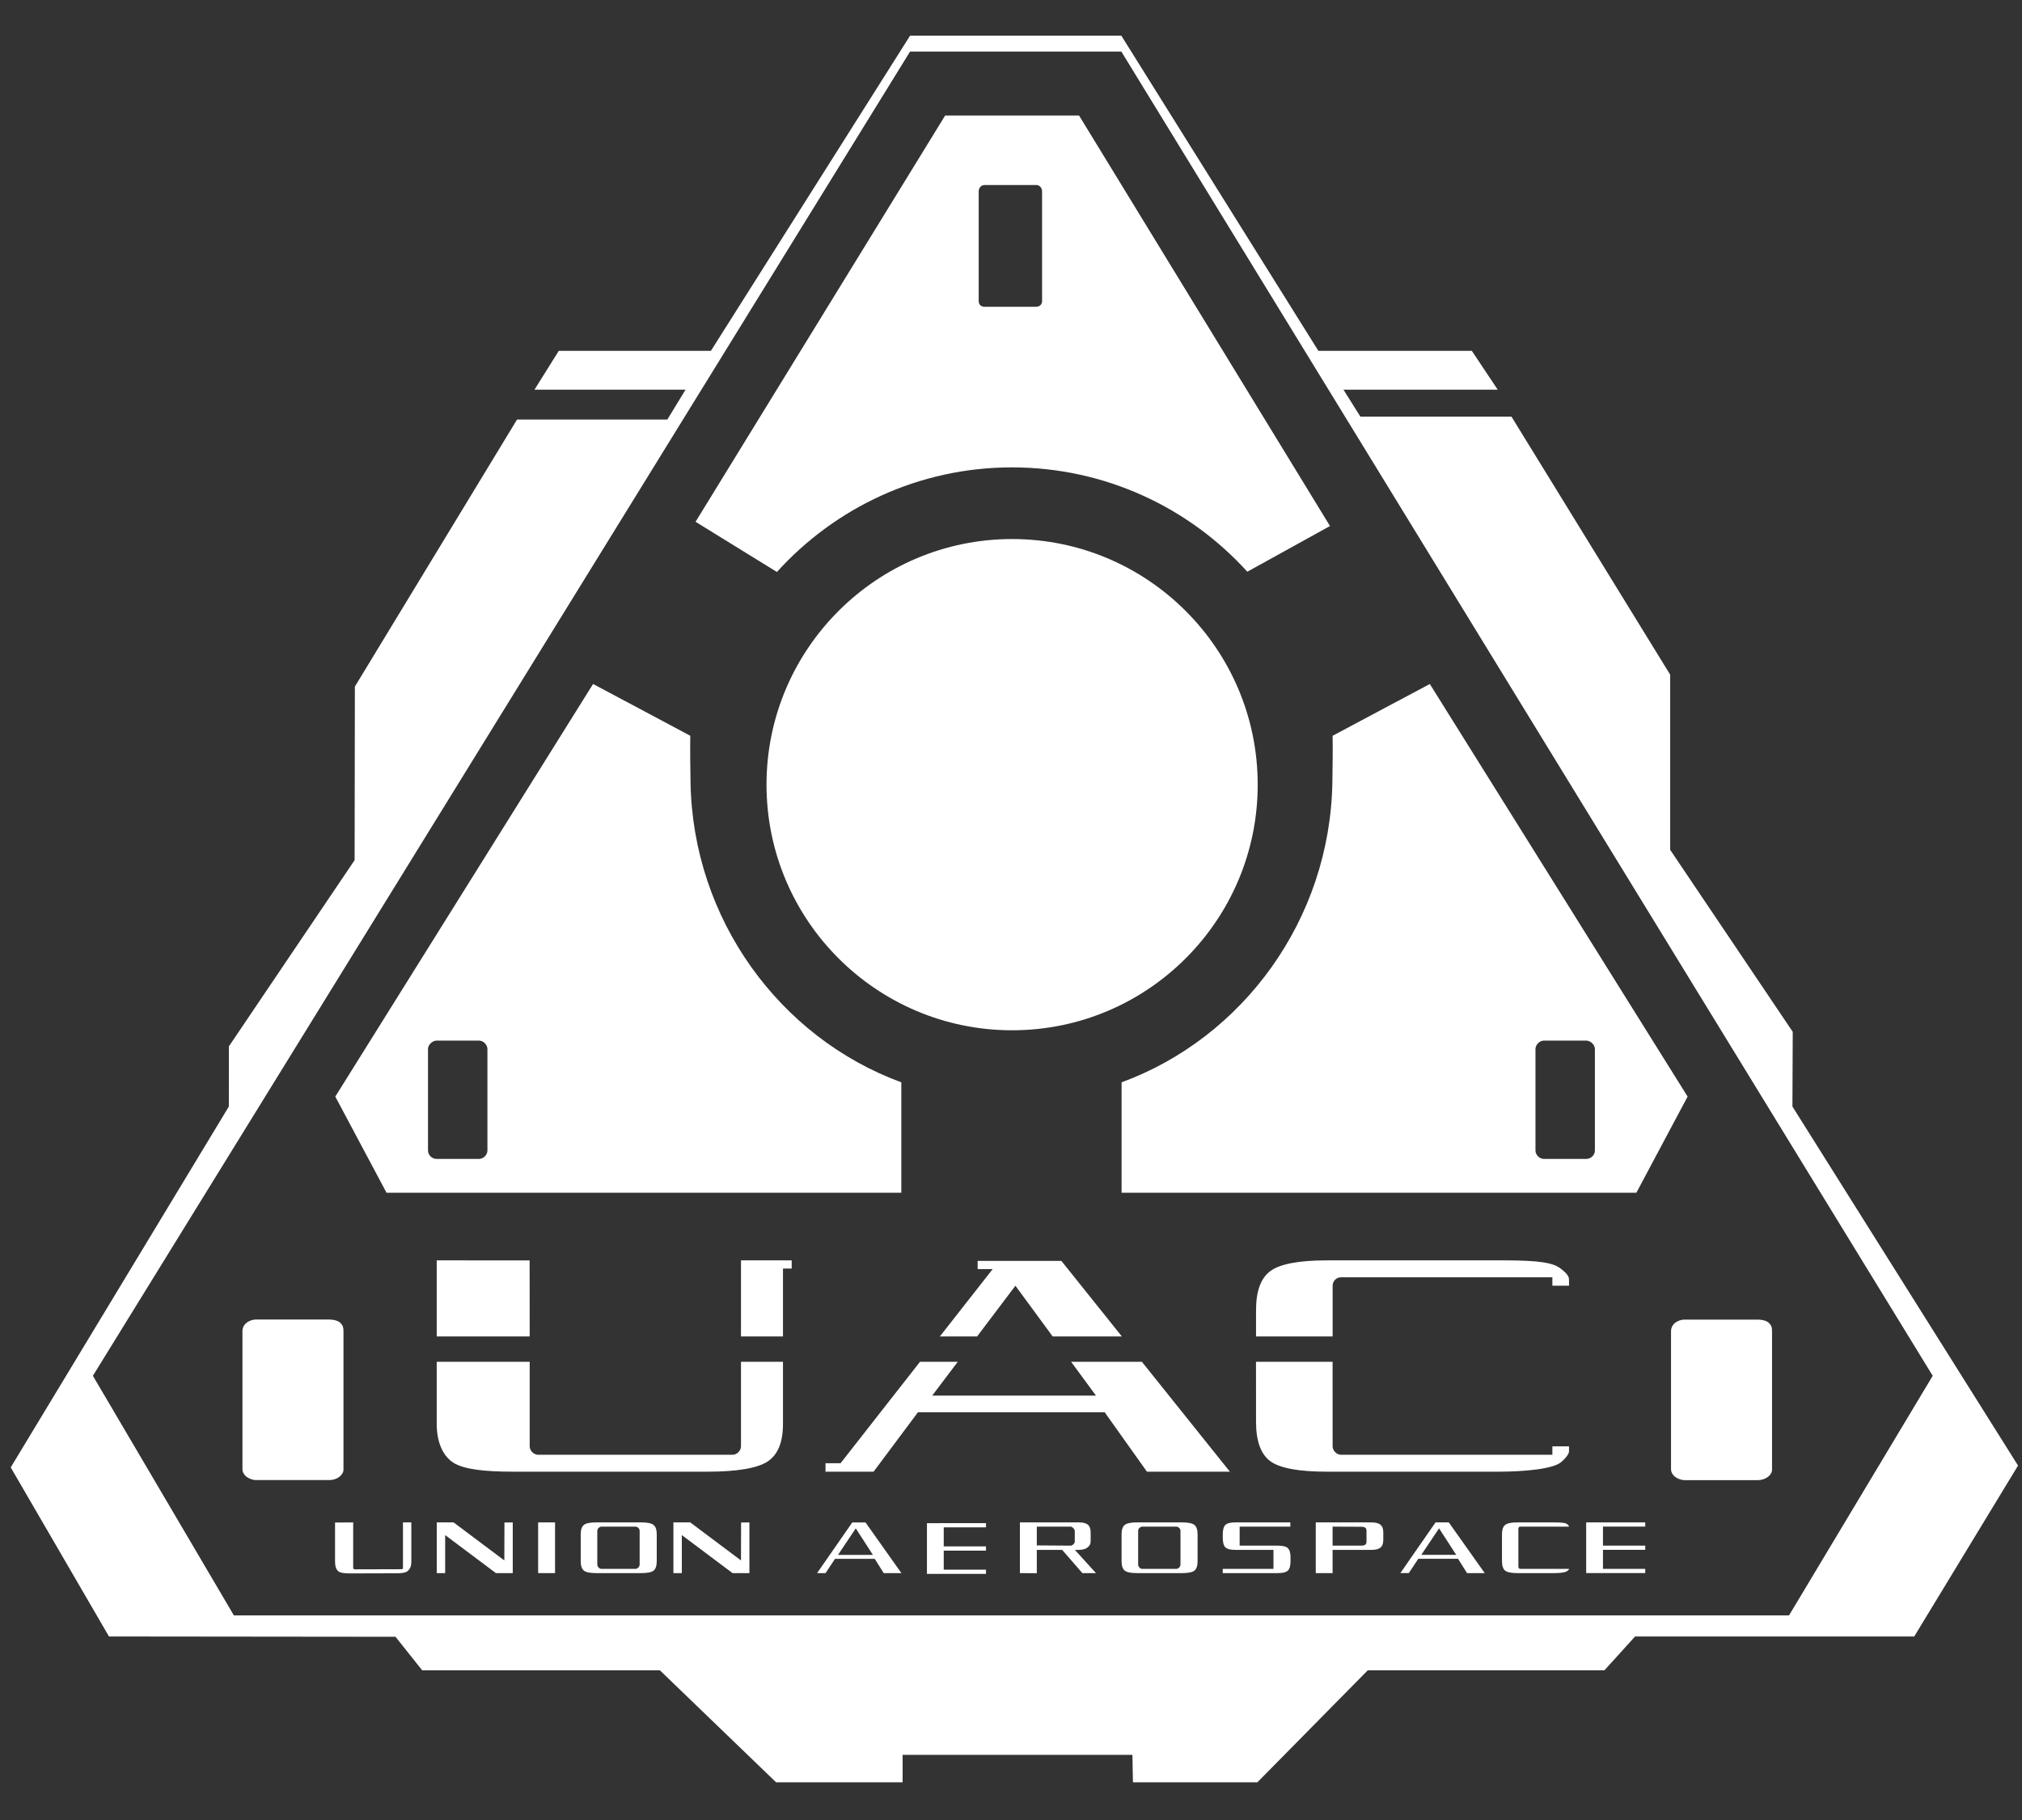 <?xml version="1.0" encoding="UTF-8" standalone="no"?>
<!-- Created with Inkscape (http://www.inkscape.org/) -->

<svg
   xmlns:dc="http://purl.org/dc/elements/1.1/"
   xmlns:cc="http://creativecommons.org/ns#"
   xmlns:rdf="http://www.w3.org/1999/02/22-rdf-syntax-ns#"
   xmlns:svg="http://www.w3.org/2000/svg"
   xmlns="http://www.w3.org/2000/svg"
   xmlns:sodipodi="http://sodipodi.sourceforge.net/DTD/sodipodi-0.dtd"
   xmlns:inkscape="http://www.inkscape.org/namespaces/inkscape"
   id="svg2440"
   sodipodi:version="0.32"
   inkscape:version="0.92.4 (5da689c313, 2019-01-14)"
   width="500"
   height="450"
   version="1.0"
   sodipodi:docname="uac_black_white_svg_by_norbert79_d1tf4zt.svg"
   inkscape:output_extension="org.inkscape.output.svg.inkscape"
   inkscape:export-filename="/home/norbi/uac.png"
   inkscape:export-xdpi="700"
   inkscape:export-ydpi="700">
  <rect width="100%" height="100%" fill="#333333" stroke="none"/>
  <defs
     id="defs2443">
    <inkscape:perspective
       sodipodi:type="inkscape:persp3d"
       inkscape:vp_x="0 : 526.18109 : 1"
       inkscape:vp_y="0 : 1000 : 0"
       inkscape:vp_z="744.09448 : 526.18109 : 1"
       inkscape:persp3d-origin="372.04724 : 350.78739 : 1"
       id="perspective2447" />
  </defs>
  <sodipodi:namedview
     inkscape:window-height="988"
     inkscape:window-width="1680"
     inkscape:pageshadow="2"
     inkscape:pageopacity="0.0"
     guidetolerance="10.0"
     gridtolerance="10.0"
     objecttolerance="10.0"
     borderopacity="1.0"
     bordercolor="#666666"
     pagecolor="#ffffff"
     id="base"
     showgrid="false"
     inkscape:zoom="1.4142136"
     inkscape:cx="191.00245"
     inkscape:cy="254.41447"
     inkscape:window-x="-8"
     inkscape:window-y="-8"
     inkscape:current-layer="g3340"
     showguides="true"
     inkscape:guide-bbox="true"
     inkscape:pagecheckerboard="true"
     inkscape:window-maximized="1">
    <inkscape:grid
       type="xygrid"
       id="grid3366"
       visible="true"
       enabled="true" />
  </sodipodi:namedview>
  <g
     id="g3340"
     transform="matrix(2.09,0,0,2.09,-13.229,-8.142)">
    <path
       id="rect3266"
       d="M 118.156,17.562 L 88.625,65.625 L 98.25,71.562 C 105.122,63.975 115.031,59.187 126.062,59.188 C 137.085,59.188 147.035,63.954 153.906,71.531 L 163.688,66.125 L 134,17.562 L 118.156,17.562 z M 122.855,25.781 L 128.917,25.781 C 129.315,25.781 129.625,26.093 129.625,26.552 L 129.625,39.511 C 129.625,39.901 129.348,40.187 128.917,40.187 L 122.833,40.187 C 122.416,40.187 122.125,39.949 122.125,39.511 C 122.125,39.511 122.125,26.644 122.125,26.552 C 122.125,26.154 122.375,25.781 122.855,25.781 z"
       style="opacity:1;fill:#ffffff;fill-opacity:1;fill-rule:nonzero;stroke:none;stroke-width:0.5;stroke-miterlimit:4;stroke-dasharray:none;stroke-dashoffset:0;stroke-opacity:1"
       sodipodi:nodetypes="cccscccccccccccsc" />
    <path
       sodipodi:nodetypes="cccccccccccccccccccccccccccccccccccccccccccccc"
       id="rect3312"
       d="M 114.004,8.12 L 90.442,45.402 L 72.442,45.402 L 69.567,49.995 L 87.442,49.995 L 85.286,53.527 L 67.504,53.527 L 48.317,85.12 L 48.286,105.652 L 33.411,127.683 L 33.406,134.8 L 7.598,177.495 L 19.223,197.495 L 53.125,197.531 L 56.281,201.5 L 84.406,201.5 L 98.156,214.75 L 113.125,214.75 L 113.125,211.5 L 140.312,211.5 L 140.375,214.75 L 155.094,214.75 L 168.156,201.5 L 196.156,201.5 L 199.781,197.5 L 232.814,197.495 L 245.095,177.277 L 218.402,134.8 L 218.439,125.964 L 203.939,104.433 L 203.939,83.714 L 185.158,53.183 L 167.283,53.183 L 165.283,49.995 L 183.533,49.995 L 180.47,45.402 L 162.314,45.402 L 139.002,8.12 L 114.004,8.12 z M 114.004,9.995 L 139.002,9.995 L 235,166.656 L 218,195 L 34,195 L 17.32,166.656 L 114.004,9.995 z"
       style="opacity:1;fill:#ffffff;fill-opacity:1;fill-rule:nonzero;stroke:none;stroke-width:0.5;stroke-miterlimit:4;stroke-dasharray:none;stroke-dashoffset:0;stroke-opacity:1" />
    <path
       id="rect3248"
       d="M 126.078,67.665 C 110.042,67.665 97.02,80.687 97.02,96.723 C 97.02,112.759 110.042,125.781 126.078,125.781 C 142.114,125.781 155.136,112.759 155.136,96.723 C 155.136,80.687 142.114,67.665 126.078,67.665 z"
       style="opacity:1;fill:#ffffff;fill-opacity:1;fill-rule:nonzero;stroke:none;stroke-width:0.5;stroke-miterlimit:4;stroke-dasharray:none;stroke-dashoffset:0;stroke-opacity:1" />
    <path
       sodipodi:nodetypes="cssssccsccscc"
       id="path3399"
       d="M 36.572,160 C 36.227,160.005 35.8,160.139 35.467,160.412 C 35.135,160.685 35.023,161.06 35.015,161.318 C 35.02,161.788 35.015,172.781 35.015,177.674 C 35.015,178.084 35.222,178.374 35.467,178.58 C 35.697,178.773 36.198,178.997 36.622,178.992 L 45.361,178.992 C 45.787,178.978 46.203,178.833 46.516,178.58 C 46.82,178.334 46.986,178.006 46.968,177.715 L 46.968,161.359 C 46.974,160.911 46.872,160.664 46.616,160.412 C 46.354,160.153 45.901,160.015 45.361,160 L 36.572,160 z"
       style="opacity:1;fill:#ffffff;fill-opacity:1;fill-rule:nonzero;stroke:none;stroke-width:0.5;stroke-miterlimit:4;stroke-dasharray:none;stroke-dashoffset:0;stroke-opacity:1" />
    <path
       sodipodi:nodetypes="cssssccsccscc"
       id="path3401"
       d="M 205.595,160.008 C 205.249,160.013 204.822,160.147 204.49,160.42 C 204.157,160.693 204.046,161.068 204.038,161.326 C 204.042,161.796 204.038,172.789 204.038,177.682 C 204.038,178.092 204.245,178.382 204.49,178.588 C 204.719,178.781 205.22,179.005 205.645,179 L 214.383,179 C 214.809,178.985 215.225,178.841 215.538,178.588 C 215.843,178.342 216.008,178.014 215.99,177.723 L 215.99,161.367 C 215.997,160.919 215.895,160.672 215.639,160.42 C 215.377,160.161 214.923,160.023 214.383,160.008 L 205.595,160.008 z"
       style="opacity:1;fill:#ffffff;fill-opacity:1;fill-rule:nonzero;stroke:none;stroke-width:0.5;stroke-miterlimit:4;stroke-dasharray:none;stroke-dashoffset:0;stroke-opacity:1" />
    <path
       sodipodi:nodetypes="cccccccccccccccccccccccccc"
       id="text2390"
       d="M 122,153.062 L 122,154.031 L 123.781,154.031 L 117.531,162 L 121.938,162 L 126.469,156 L 130.875,162 L 139.062,162 L 131.906,153.062 L 124.5,153.062 L 122,153.062 z M 115.182,164.996 L 105.781,177 L 104,177 L 104,178 L 109.688,178 L 114.938,170.969 L 137.031,170.969 L 142.031,178 L 151.844,178 L 141.431,164.996 L 133.056,164.996 L 136,169 L 116.625,169 L 119.651,164.996 L 115.182,164.996 z"
       style="font-size:58.341px;font-style:normal;font-variant:normal;font-weight:bold;font-stretch:normal;opacity:1;fill:#ffffff;fill-opacity:1;stroke:none;stroke-width:1px;stroke-linecap:butt;stroke-linejoin:miter;stroke-opacity:1;font-family:BankGothic Md BT;-inkscape-font-specification:BankGothic Md BT Bold" />
    <path
       sodipodi:nodetypes="cscccccccccccccccccscccccccc"
       id="text2394"
       d="M 163.344,153 C 160.052,153 157.81,153.415 156.656,154.25 C 155.502,155.086 154.937,156.636 154.938,158.906 L 154.938,162 L 164,162 L 164,156 C 164,155.439 164.458,155 165,155 L 190,155 L 190,156 L 191.969,156 L 191.969,155.344 C 191.964,155.111 192.019,154.711 190.844,153.875 C 189.69,153.04 186.833,153 183.562,153 L 163.344,153 z M 154.934,164.996 L 154.938,172.094 C 154.937,174.38 155.502,175.946 156.656,176.781 C 157.81,177.601 160.052,178 163.344,178 L 183.562,178 C 186.833,178 190.106,177.659 191.031,176.875 C 191.569,176.419 191.969,175.893 191.969,175.594 L 191.969,175 L 190,175 L 190,176 L 165,176 C 164.461,176 164,175.497 164,175 L 163.996,164.996 L 154.934,164.996 z"
       style="font-size:56.956px;font-style:normal;font-variant:normal;font-weight:bold;font-stretch:normal;opacity:1;fill:#ffffff;fill-opacity:1;stroke:none;stroke-width:1px;stroke-linecap:butt;stroke-linejoin:miter;stroke-opacity:1;font-family:BankGothic Md BT;-inkscape-font-specification:BankGothic Md BT Bold" />
    <path
       sodipodi:nodetypes="cccccccccccccccccccccccccccc"
       id="text2386"
       d="M 58,153 L 58,162 L 69,162 L 68.992,153.008 L 58,153 z M 94,153 L 94,162 L 98.969,162 L 98.969,153.969 L 100,153.969 L 100,153 L 98.969,153 L 94,153 z M 58,164.996 L 58,172.344 C 58,174.533 58.734,176.137 59.969,176.938 C 61.226,177.723 63.596,178 67.094,178 L 90,178 C 93.521,178 95.89,177.598 97.125,176.812 C 98.359,176.012 98.969,174.533 98.969,172.344 L 98.969,164.996 L 94,164.996 L 94,175 C 94,175.51 93.527,176 93,176 L 70,176 C 69.48,176 69,175.513 69,175 L 69,164.996 L 58,164.996 z"
       style="font-size:57.179px;font-style:normal;font-variant:normal;font-weight:bold;font-stretch:normal;opacity:1;fill:#ffffff;fill-opacity:1;stroke:none;stroke-width:1px;stroke-linecap:butt;stroke-linejoin:miter;stroke-opacity:1;font-family:BankGothic Md BT;-inkscape-font-specification:BankGothic Md BT Bold" />
    <path
       sodipodi:nodetypes="cccccscccccsccccc"
       id="path2426"
       d="M 186.191,184.501 C 186.075,184.501 185.978,184.604 185.978,184.738 L 185.978,189.259 C 185.978,189.378 186.076,189.499 186.191,189.499 L 191.969,189.5 C 191.969,189.627 191.756,189.754 191.751,189.757 C 191.613,189.829 191.402,189.998 190.169,189.998 L 185.836,189.998 C 185.131,189.998 184.655,189.9 184.408,189.703 C 184.161,189.503 184.037,189.128 184.037,188.58 L 184.037,185.419 C 184.037,184.874 184.161,184.501 184.408,184.301 C 184.655,184.1 185.131,184 185.836,184 L 190.169,184 C 191.252,184 191.546,184.07 191.746,184.208 C 191.969,184.365 191.969,184.5 191.969,184.5 L 191.969,184.5"
       style="font-size:56.956px;font-style:normal;font-variant:normal;font-weight:bold;font-stretch:normal;opacity:1;fill:#ffffff;fill-opacity:1;stroke:none;stroke-width:1px;stroke-linecap:butt;stroke-linejoin:miter;stroke-opacity:1;font-family:BankGothic Md BT;-inkscape-font-specification:BankGothic Md BT Bold" />
    <path
       sodipodi:nodetypes="ccccccccccccccc"
       id="path2449"
       d="M 45.971,184.016 L 45.971,188.672 C 45.971,189.2 46.115,189.586 46.355,189.779 C 46.601,189.968 47.063,190.035 47.745,190.035 L 53.225,190.019 C 53.912,190.019 54.384,189.953 54.613,189.706 C 54.838,189.497 54.996,189.192 54.996,188.657 L 54.996,184 L 54.006,184 L 54.006,189.359 C 54.006,189.454 53.963,189.538 53.852,189.538 L 48.293,189.552 C 48.187,189.552 48.117,189.456 48.117,189.355 L 48.117,184 L 45.971,184.016 z"
       style="font-size:57.179px;font-style:normal;font-variant:normal;font-weight:bold;font-stretch:normal;opacity:1;fill:#ffffff;fill-opacity:1;stroke:none;stroke-width:1px;stroke-linecap:butt;stroke-linejoin:miter;stroke-opacity:1;font-family:BankGothic Md BT;-inkscape-font-specification:BankGothic Md BT Bold" />
    <path
       sodipodi:nodetypes="cccccccccc"
       id="text2455"
       d="M 58.004,189.998 L 58.004,183.996 L 59.996,184 L 66,188.5 L 66.013,184.014 L 66.996,184 L 66.996,190.002 L 65,189.998 L 59,185.5 L 59,189.998"
       style="font-size:13.644px;font-style:normal;font-variant:normal;font-weight:bold;font-stretch:normal;fill:#ffffff;fill-opacity:1;stroke:none;stroke-width:1px;stroke-linecap:butt;stroke-linejoin:miter;stroke-opacity:1;font-family:BankGothic Md BT;-inkscape-font-specification:BankGothic Md BT Bold" />
    <path
       sodipodi:nodetypes="csccsccsccscccccccccc"
       id="path2517"
       d="M 139.029,185.419 C 139.029,184.874 139.153,184.501 139.402,184.301 C 139.651,184.1 140.13,184 140.839,184 L 146.214,184 C 146.923,184 147.402,184.1 147.651,184.301 C 147.899,184.501 148.024,184.874 148.024,185.419 L 148.024,188.58 C 148.024,189.128 147.899,189.503 147.651,189.703 C 147.402,189.9 146.923,189.998 146.214,189.998 L 140.839,189.998 C 140.13,189.998 139.651,189.9 139.402,189.703 C 139.153,189.503 139.029,189.128 139.029,188.58 L 139.029,185.419 M 145.5,189.5 C 145.76,189.5 146,189.227 146,188.984 L 146,185 C 146,184.728 145.749,184.5 145.5,184.5 L 141.49,184.5 C 141.23,184.5 140.99,184.751 140.99,185 L 140.99,188.984 C 140.99,189.238 141.222,189.5 141.49,189.5"
       style="font-size:12.837px;font-style:normal;font-variant:normal;font-weight:bold;font-stretch:normal;fill:#ffffff;fill-opacity:1;stroke:none;stroke-width:1px;stroke-linecap:butt;stroke-linejoin:miter;stroke-opacity:1;font-family:BankGothic Md BT;-inkscape-font-specification:BankGothic Md BT Bold" />
    <path
       sodipodi:nodetypes="ccccc"
       id="text2533"
       d="M 70,189.998 L 70,184 L 72,184 L 72,189.998 L 70,189.998"
       style="font-size:25.034px;font-style:normal;font-variant:normal;font-weight:bold;font-stretch:normal;fill:#ffffff;fill-opacity:1;stroke:none;stroke-width:1px;stroke-linecap:butt;stroke-linejoin:miter;stroke-opacity:1;font-family:BankGothic Md BT;-inkscape-font-specification:BankGothic Md BT Bold" />
    <path
       sodipodi:nodetypes="ccccccccccc"
       id="path2769"
       d="M 178.62,187.836 L 176.593,184.7 L 174.493,187.836 M 172.016,189.992 L 176.177,184 L 177.746,184 L 181.996,189.998 L 179.902,189.998 L 178.84,188.306 L 174.134,188.306 L 173.014,189.998"
       style="font-size:58.341px;font-style:normal;font-variant:normal;font-weight:bold;font-stretch:normal;opacity:1;fill:#ffffff;fill-opacity:1;stroke:none;stroke-width:1px;stroke-linecap:butt;stroke-linejoin:miter;stroke-opacity:1;font-family:BankGothic Md BT;-inkscape-font-specification:BankGothic Md BT Bold" />
    <path
       sodipodi:nodetypes="ccccccccccc"
       id="path2775"
       d="M 109.608,187.842 L 107.581,184.706 L 105.481,187.842 M 103.004,189.998 L 107.165,184.006 L 108.734,184.006 L 112.984,190.004 L 110.89,190.004 L 109.827,188.312 L 105.122,188.312 L 104.002,190.004"
       style="font-size:58.341px;font-style:normal;font-variant:normal;font-weight:bold;font-stretch:normal;opacity:1;fill:#ffffff;fill-opacity:1;stroke:none;stroke-width:1px;stroke-linecap:butt;stroke-linejoin:miter;stroke-opacity:1;font-family:BankGothic Md BT;-inkscape-font-specification:BankGothic Md BT Bold" />
    <path
       sodipodi:nodetypes="ccccccccccccc"
       id="text2473"
       d="M 109.229,201.792 L 109.229,195.426 L 115.808,195.421 L 115.808,195.952 L 111.1,195.952 L 111.1,198.342 L 115.808,198.342 L 115.808,198.873 L 111.1,198.873 L 111.1,201.263 L 115.808,201.263 L 115.806,201.792 L 109.229,201.792"
       style="font-size:12.335px;font-style:normal;font-variant:normal;font-weight:bold;font-stretch:normal;fill:#ffffff;fill-opacity:1;stroke:none;stroke-width:1px;stroke-linecap:butt;stroke-linejoin:miter;stroke-opacity:1;font-family:BankGothic Md BT;-inkscape-font-specification:BankGothic Md BT Bold"
       transform="scale(1.062,0.942)" />
    <path
       sodipodi:nodetypes="ccccccccccccc"
       id="path2487"
       d="M 194,189.994 L 194,184 L 200.987,183.996 L 200.987,184.496 L 195.987,184.496 L 195.987,186.746 L 200.987,186.746 L 200.987,187.246 L 195.987,187.246 L 195.987,189.496 L 200.987,189.496 L 200.985,189.994 L 194,189.994"
       style="font-size:12.335px;font-style:normal;font-variant:normal;font-weight:bold;font-stretch:normal;fill:#ffffff;fill-opacity:1;stroke:none;stroke-width:1px;stroke-linecap:butt;stroke-linejoin:miter;stroke-opacity:1;font-family:BankGothic Md BT;-inkscape-font-specification:BankGothic Md BT Bold" />
    <path
       sodipodi:nodetypes="ccsccscccsccscccccccc"
       id="text2679"
       d="M 129,184.5 L 129,186.722 C 130.532,186.735 132.971,186.75 133,186.75 C 133.236,186.75 133.492,186.467 133.492,186.297 L 133.492,185 C 133.492,184.818 133.215,184.5 133.002,184.5 M 127.002,189.998 L 127.002,184 L 134.014,184 C 134.49,184 134.835,184.093 135.047,184.278 C 135.262,184.46 135.37,184.755 135.37,185.163 L 135.37,186.211 C 135.37,186.57 135.243,186.75 135.047,186.929 C 134.839,187.118 134.473,187.25 133.996,187.25 L 133.504,187.25 L 136,189.998 L 134.391,189.998 L 132,187.25 L 129,187.25 L 129,190.014 L 127.002,189.998"
       style="font-size:11.628px;font-style:normal;font-variant:normal;font-weight:bold;font-stretch:normal;fill:#ffffff;fill-opacity:1;stroke:none;stroke-width:1px;stroke-linecap:butt;stroke-linejoin:miter;stroke-opacity:1;font-family:BankGothic Md BT;-inkscape-font-specification:BankGothic Md BT Bold" />
    <path
       sodipodi:nodetypes="csccsccsccscccccccccc"
       id="path2706"
       d="M 75.038,185.419 C 75.038,184.874 75.163,184.501 75.411,184.301 C 75.66,184.1 76.139,184 76.848,184 L 82.223,184 C 82.932,184 83.411,184.1 83.66,184.301 C 83.909,184.501 84.033,184.874 84.033,185.419 L 84.033,188.58 C 84.033,189.128 83.909,189.503 83.66,189.703 C 83.411,189.9 82.932,189.998 82.223,189.998 L 76.848,189.998 C 76.139,189.998 75.66,189.9 75.411,189.703 C 75.163,189.503 75.038,189.128 75.038,188.58 L 75.038,185.419 M 81.51,189.5 C 81.77,189.5 82.01,189.227 82.01,188.984 L 82.01,185 C 82.01,184.728 81.758,184.5 81.51,184.5 L 77.5,184.5 C 77.24,184.5 77,184.751 77,185 L 77,188.984 C 77,189.238 77.232,189.5 77.5,189.5"
       style="font-size:12.837px;font-style:normal;font-variant:normal;font-weight:bold;font-stretch:normal;fill:#ffffff;fill-opacity:1;stroke:none;stroke-width:1px;stroke-linecap:butt;stroke-linejoin:miter;stroke-opacity:1;font-family:BankGothic Md BT;-inkscape-font-specification:BankGothic Md BT Bold" />
    <path
       sodipodi:nodetypes="cccccccccc"
       id="path2710"
       d="M 86.004,189.998 L 86.004,183.996 L 87.996,184 L 94,188.5 L 94.013,184.014 L 94.996,184 L 94.996,190.002 L 93,189.998 L 87,185.5 L 87,189.998"
       style="font-size:13.644px;font-style:normal;font-variant:normal;font-weight:bold;font-stretch:normal;fill:#ffffff;fill-opacity:1;stroke:none;stroke-width:1px;stroke-linecap:butt;stroke-linejoin:miter;stroke-opacity:1;font-family:BankGothic Md BT;-inkscape-font-specification:BankGothic Md BT Bold" />
    <path
       sodipodi:nodetypes="ccssccsccccccsccsccc"
       id="text2657"
       d="M 153,184.5 L 153,186.75 L 157.522,186.75 C 158.108,186.75 158.504,186.85 158.708,187.051 C 158.916,187.251 159.02,187.624 159.02,188.169 L 159.02,188.58 C 159.02,189.124 158.916,189.497 158.708,189.697 C 158.504,189.898 158.108,189.998 157.522,189.998 L 151,189.998 L 151,189.5 L 157,189.5 L 157,187.25 L 152.49,187.25 C 151.907,187.25 151.514,187.15 151.31,186.949 C 151.105,186.749 151.003,186.376 151.003,185.831 L 151.003,185.419 C 151.003,184.874 151.105,184.501 151.31,184.301 C 151.514,184.1 151.907,184 152.49,184 L 158.996,184 L 158.996,184.5"
       style="font-size:11.595px;font-style:normal;font-variant:normal;font-weight:bold;font-stretch:normal;fill:#ffffff;fill-opacity:1;stroke:none;stroke-width:1px;stroke-linecap:butt;stroke-linejoin:miter;stroke-opacity:1;font-family:BankGothic Md BT;-inkscape-font-specification:BankGothic Md BT Bold" />
    <path
       sodipodi:nodetypes="cccsccsccccccccsccsc"
       id="text2501"
       d="M 162.005,189.998 L 162.005,183.999 L 168.588,184 C 169.087,184 169.445,184.092 169.662,184.277 C 169.883,184.457 169.994,184.753 169.994,185.164 L 169.994,186.087 C 169.994,186.498 169.883,186.796 169.662,186.98 C 169.44,187.161 169.082,187.251 168.588,187.251 L 163.996,187.25 L 163.996,189.998 L 162.005,189.998 M 167.343,184.515 L 163.996,184.5 L 163.996,186.75 L 167.343,186.75 C 167.597,186.75 167.771,186.713 167.863,186.639 C 167.96,186.565 168.008,186.441 168.008,186.265 L 168.008,185 C 168.008,184.825 167.96,184.7 167.863,184.626 C 167.771,184.552 167.597,184.515 167.343,184.515"
       style="font-size:14.187px;font-style:normal;font-variant:normal;font-weight:bold;font-stretch:normal;fill:#ffffff;fill-opacity:1;stroke:none;stroke-width:1px;stroke-linecap:butt;stroke-linejoin:miter;stroke-opacity:1;font-family:BankGothic Md BT;-inkscape-font-specification:BankGothic Md BT Bold" />
    <path
       id="rect2518"
       d="M 76.5,84.812 L 46,133.625 L 52.062,145 L 112.969,145 L 112.969,131.938 C 98.591,126.657 88.309,112.668 88.031,96.469 C 88,94.649 87.975,92.696 88,90.938 L 76.5,84.812 z M 58,127 L 63,127 C 63.532,127 64,127.505 64,128 L 64,140 C 64,140.521 63.53,141 63,141 L 58,141 C 57.42,141 56.969,140.527 56.969,140 C 56.969,140 56.969,128.351 56.969,128 C 56.969,127.476 57.497,127 58,127 z"
       style="opacity:1;fill:#ffffff;fill-opacity:1;fill-rule:evenodd;stroke:none;stroke-width:0.5;stroke-miterlimit:4;stroke-dashoffset:0;stroke-opacity:0.392" />
    <path
       id="path3308"
       d="M 175.5,84.813 L 206,133.625 L 199.938,145 L 139.031,145 L 139.031,131.938 C 153.409,126.657 163.691,112.668 163.969,96.469 C 164,94.649 164.025,92.696 164,90.938 L 175.5,84.813 z M 194,127 L 189,127 C 188.468,127 188,127.505 188,128 L 188,140 C 188,140.521 188.47,141 189,141 L 194,141 C 194.58,141 195.031,140.527 195.031,140 C 195.031,140 195.031,128.351 195.031,128 C 195.031,127.476 194.503,127 194,127 z"
       style="opacity:1;fill:#ffffff;fill-opacity:1;fill-rule:evenodd;stroke:none;stroke-width:0.5;stroke-miterlimit:4;stroke-dashoffset:0;stroke-opacity:0.392" />
  </g>
</svg>
